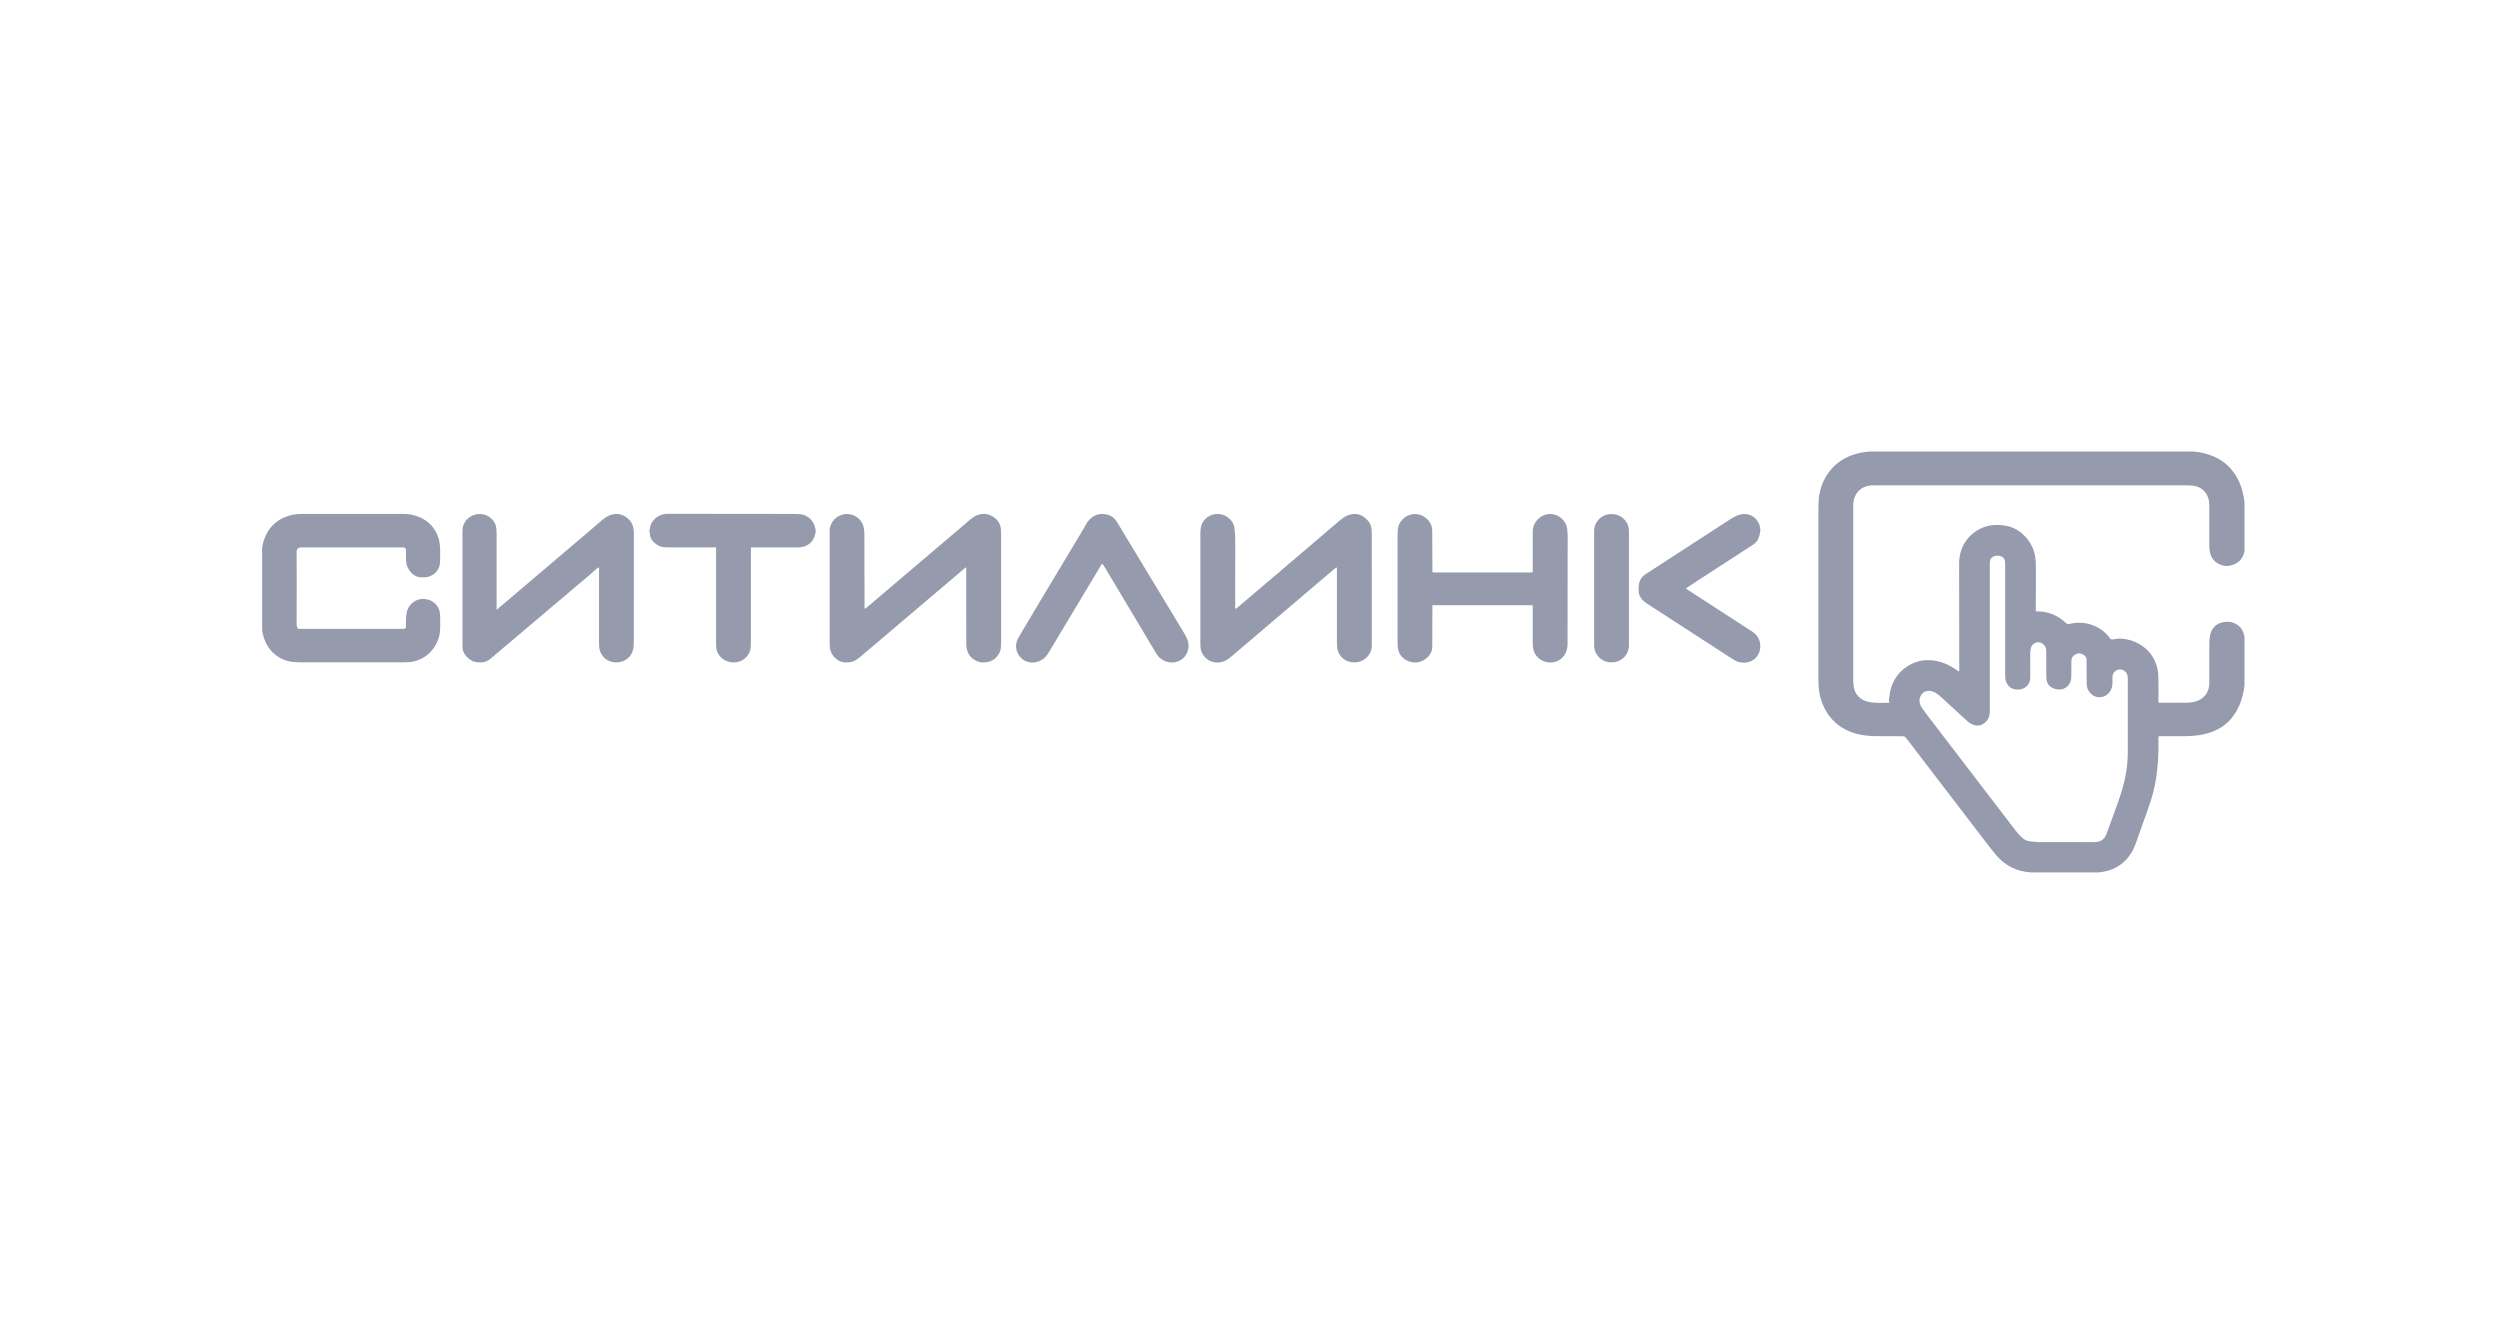 <svg width="227" height="120" viewBox="0 0 227 120" fill="none" xmlns="http://www.w3.org/2000/svg">
<g id="Frame 1000002530">
<g id="Group 1000002207">
<path id="Vector" d="M169.8 41H199.182C201.886 41.245 203.473 42.898 203.8 45.572V50.07C203.656 50.747 203.249 51.169 202.58 51.334C202.198 51.429 202.03 51.42 201.682 51.298C201.224 51.139 200.891 50.835 200.725 50.373C200.641 50.142 200.604 49.755 200.605 49.513C200.606 48.334 200.606 47.154 200.603 45.975C200.603 45.67 200.575 45.43 200.519 45.254C200.341 44.693 199.976 44.328 199.425 44.159C199.229 44.099 198.927 44.069 198.518 44.069C189.048 44.069 179.578 44.069 170.108 44.069C169.517 44.069 168.921 44.285 168.587 44.795C168.326 45.193 168.274 45.542 168.274 46.058C168.275 51.224 168.275 56.39 168.274 61.556C168.274 62.053 168.306 62.402 168.372 62.602C168.825 63.999 170.396 63.824 171.53 63.805C171.537 63.804 171.543 63.803 171.549 63.799C171.555 63.795 171.559 63.79 171.562 63.784C171.565 63.778 171.566 63.772 171.566 63.765C171.565 63.758 171.563 63.752 171.559 63.746C171.452 63.593 171.543 63.434 171.552 63.304C171.636 62.135 172.216 61.12 173.198 60.492C174.123 59.903 175.155 59.783 176.295 60.134C176.86 60.308 177.339 60.613 177.818 60.942C177.826 60.948 177.836 60.952 177.846 60.952C177.857 60.953 177.867 60.95 177.876 60.945C177.885 60.94 177.893 60.933 177.898 60.924C177.903 60.915 177.905 60.905 177.905 60.894C177.9 60.786 177.898 60.687 177.898 60.597C177.894 57.455 177.89 54.313 177.888 51.17C177.887 49.725 178.638 48.538 179.948 47.941C180.636 47.627 181.469 47.604 182.222 47.757C183.435 48.002 184.42 49.05 184.727 50.215C184.874 50.769 184.861 51.414 184.86 52.04C184.859 53.189 184.855 54.332 184.85 55.47C184.85 55.476 184.851 55.482 184.854 55.488C184.856 55.494 184.86 55.499 184.864 55.503C184.869 55.508 184.874 55.511 184.88 55.513C184.886 55.516 184.892 55.517 184.898 55.516C185.702 55.502 186.43 55.714 187.081 56.155C187.173 56.217 187.357 56.366 187.633 56.601C187.705 56.663 187.788 56.684 187.874 56.66C188.934 56.373 190.118 56.612 190.975 57.304C191.052 57.366 191.212 57.524 191.455 57.776C191.523 57.847 191.567 57.938 191.627 58.021C191.639 58.039 191.656 58.049 191.677 58.05C191.819 58.061 191.916 58.06 191.97 58.047C192.245 57.98 192.508 57.967 192.76 58.006C192.987 58.042 193.202 58.06 193.396 58.119C194.957 58.588 195.94 59.814 195.978 61.452C195.996 62.217 195.998 62.985 195.982 63.757C195.982 63.764 195.983 63.77 195.986 63.777C195.988 63.783 195.992 63.789 195.997 63.793C196.001 63.798 196.007 63.802 196.013 63.804C196.019 63.807 196.025 63.808 196.032 63.808C196.824 63.81 197.621 63.809 198.422 63.804C199.176 63.799 199.817 63.682 200.291 63.056C200.474 62.813 200.605 62.405 200.605 62.103C200.605 60.84 200.605 59.576 200.606 58.312C200.606 58.131 200.639 57.956 200.663 57.776C200.747 57.141 201.13 56.685 201.748 56.515C201.963 56.457 202.383 56.436 202.57 56.483C203.281 56.66 203.691 57.116 203.8 57.849V62.234C203.674 63.285 203.352 64.292 202.693 65.131C201.631 66.483 199.957 66.85 198.342 66.847C197.571 66.844 196.809 66.844 196.055 66.847C196.006 66.847 195.983 66.871 195.984 66.92C196.028 68.865 195.892 70.853 195.301 72.681C194.957 73.743 194.495 74.939 194.101 76.097C193.927 76.605 193.794 76.947 193.703 77.123C193.046 78.387 191.996 79.084 190.552 79.214H184.407C183.114 79.131 182.057 78.602 181.235 77.628C181.024 77.378 180.82 77.124 180.621 76.865C176.636 71.669 174.116 68.378 173.062 66.993C172.99 66.898 172.902 66.851 172.799 66.851C171.414 66.854 170.51 66.85 170.086 66.84C169.768 66.832 169.416 66.794 169.031 66.728C166.89 66.359 165.478 64.84 165.166 62.698C165.129 62.442 165.111 62.021 165.111 61.435C165.112 56.369 165.112 51.303 165.111 46.236C165.111 45.686 165.136 45.265 165.185 44.975C165.291 44.354 165.487 43.799 165.775 43.309C166.651 41.817 168.103 41.111 169.8 41ZM191.782 62.303C191.61 63.252 190.511 63.651 189.833 62.973C189.591 62.73 189.47 62.429 189.47 62.069C189.471 61.357 189.467 60.645 189.458 59.934C189.453 59.561 189.178 59.391 188.85 59.327C188.767 59.311 188.659 59.332 188.526 59.389C188.232 59.516 188.084 59.729 188.084 60.028C188.083 60.513 188.079 60.998 188.071 61.483C188.056 62.435 187.113 62.887 186.309 62.427C185.873 62.178 185.801 61.822 185.801 61.309C185.801 60.629 185.801 59.949 185.8 59.268C185.8 59.031 185.773 58.856 185.721 58.744C185.485 58.245 184.818 58.154 184.495 58.632C184.387 58.791 184.343 59.133 184.344 59.3C184.349 60.026 184.351 60.752 184.349 61.479C184.348 61.889 184.212 62.186 183.893 62.415C183.686 62.562 183.437 62.629 183.146 62.613C182.654 62.588 182.321 62.342 182.146 61.874C182.093 61.731 182.067 61.541 182.067 61.304C182.068 57.922 182.068 54.539 182.067 51.157C182.067 50.983 182.04 50.85 181.985 50.757C181.85 50.53 181.619 50.43 181.292 50.459C180.852 50.498 180.675 50.734 180.675 51.162C180.675 55.588 180.676 60.014 180.676 64.441C180.676 64.745 180.647 64.973 180.589 65.126C180.417 65.578 179.902 65.972 179.381 65.868C178.877 65.769 178.623 65.471 178.257 65.135C177.578 64.512 176.899 63.889 176.22 63.265C175.842 62.918 175.362 62.602 174.825 62.783C174.475 62.901 174.237 63.375 174.294 63.721C174.33 63.938 174.411 64.136 174.535 64.317C174.629 64.454 174.853 64.754 175.207 65.215C177.804 68.604 180.399 71.993 182.994 75.385C183.302 75.788 183.778 76.353 184.282 76.389C184.554 76.408 184.821 76.463 185.085 76.463C186.678 76.463 188.274 76.445 189.867 76.467C190.634 76.478 191.034 76.381 191.305 75.64C191.668 74.649 192.026 73.657 192.378 72.664C192.904 71.184 193.203 69.816 193.203 68.28C193.203 66.056 193.203 63.833 193.203 61.61C193.203 61.233 193.062 60.978 192.78 60.845C192.347 60.641 191.81 60.973 191.811 61.459C191.811 61.736 191.829 62.039 191.782 62.303Z" fill="#959BAD"/>
<path id="Vector_2" d="M23.801 57.228V49.757C23.864 49.264 24.018 48.799 24.264 48.363C24.901 47.232 26.108 46.664 27.376 46.664C30.487 46.664 33.597 46.664 36.708 46.664C36.998 46.664 37.312 46.711 37.648 46.804C38.787 47.12 39.61 47.933 39.877 49.091C39.995 49.603 39.97 50.262 39.965 50.856C39.964 51.114 39.934 51.318 39.876 51.471C39.715 51.896 39.414 52.188 38.973 52.347C38.723 52.437 38.448 52.432 38.179 52.421C37.592 52.395 37.111 51.849 36.952 51.349C36.826 50.951 36.857 50.4 36.868 49.947C36.868 49.914 36.863 49.883 36.851 49.853C36.839 49.823 36.822 49.796 36.8 49.773C36.777 49.75 36.751 49.732 36.721 49.72C36.691 49.707 36.66 49.701 36.628 49.701C33.535 49.701 30.46 49.701 27.406 49.701C27.097 49.701 26.933 49.807 26.934 50.127C26.944 51.584 26.944 53.773 26.933 56.695C26.933 56.83 26.967 56.932 27.031 57.041C27.055 57.082 27.091 57.103 27.138 57.103L36.66 57.102C36.792 57.102 36.858 57.036 36.86 56.904C36.871 56.076 36.775 55.336 37.429 54.756C38.246 54.034 39.633 54.406 39.916 55.498C39.948 55.622 39.964 55.808 39.965 56.055C39.965 56.534 39.998 57.084 39.928 57.512C39.72 58.788 38.754 59.837 37.46 60.083C37.26 60.121 36.925 60.14 36.457 60.14C33.427 60.141 30.397 60.141 27.367 60.139C26.873 60.139 26.502 60.109 26.254 60.05C24.847 59.715 24.012 58.633 23.801 57.228Z" fill="#959BAD"/>
<path id="Vector_3" d="M45.123 55.337C45.132 55.336 45.144 55.333 45.157 55.328C45.167 55.324 45.176 55.317 45.185 55.307C45.346 55.139 45.554 54.98 45.7 54.856C48.488 52.484 51.277 50.114 54.067 47.745C54.597 47.294 55.074 46.761 55.799 46.674C56.559 46.582 57.376 47.149 57.501 47.926C57.526 48.083 57.554 48.232 57.554 48.392C57.556 51.652 57.556 54.911 57.553 58.171C57.553 58.594 57.522 58.9 57.459 59.089C56.985 60.53 54.825 60.507 54.441 58.983C54.408 58.85 54.391 58.638 54.391 58.346C54.391 56.086 54.391 53.825 54.391 51.565C54.391 51.558 54.389 51.55 54.386 51.544C54.382 51.538 54.376 51.532 54.37 51.529C54.363 51.525 54.355 51.524 54.348 51.524C54.34 51.525 54.333 51.527 54.327 51.531C54.062 51.707 53.855 51.932 53.615 52.135C50.594 54.686 47.575 57.239 44.558 59.794C44.324 59.992 44.081 60.106 43.827 60.136C43.522 60.173 43.109 60.14 42.833 59.986C42.489 59.795 42.181 59.488 42.052 59.107C42.011 58.987 41.991 58.797 41.991 58.536C41.99 55.138 41.99 51.739 41.991 48.34C41.991 48.057 42.019 47.838 42.075 47.684C42.201 47.342 42.426 47.076 42.751 46.888C43.595 46.399 44.711 46.771 45.014 47.722C45.066 47.887 45.093 48.153 45.093 48.52C45.093 50.78 45.092 53.043 45.091 55.309C45.091 55.313 45.092 55.317 45.093 55.32C45.095 55.324 45.097 55.327 45.1 55.33C45.103 55.333 45.107 55.335 45.111 55.336C45.115 55.337 45.119 55.338 45.123 55.337Z" fill="#959BAD"/>
<path id="Vector_4" d="M65.005 49.704C63.593 49.698 62.179 49.697 60.764 49.703C60.395 49.704 60.126 49.675 59.956 49.615C59.528 49.464 58.972 48.959 59.01 48.436C59.012 48.409 58.998 48.361 58.967 48.292C58.959 48.273 58.957 48.253 58.962 48.232C59.031 47.919 59.025 47.667 59.232 47.376C59.578 46.892 60.052 46.651 60.655 46.652C64.472 46.661 68.288 46.665 72.104 46.664C72.51 46.664 72.803 46.695 72.984 46.757C73.463 46.921 73.848 47.313 73.983 47.816C74.027 47.977 74.081 48.117 74.06 48.286C73.975 48.96 73.629 49.406 73.023 49.623C72.879 49.675 72.696 49.701 72.475 49.701C71.056 49.702 69.641 49.702 68.232 49.701C68.226 49.701 68.219 49.703 68.214 49.705C68.208 49.707 68.202 49.711 68.198 49.715C68.193 49.72 68.19 49.725 68.187 49.731C68.185 49.737 68.183 49.743 68.183 49.749C68.184 52.623 68.184 55.487 68.183 58.341C68.183 58.676 68.158 58.923 68.107 59.084C67.66 60.49 65.61 60.508 65.103 59.125C65.049 58.977 65.021 58.775 65.021 58.519C65.02 55.614 65.02 52.681 65.021 49.72C65.021 49.716 65.02 49.712 65.017 49.709C65.014 49.706 65.01 49.704 65.005 49.704Z" fill="#959BAD"/>
<path id="Vector_5" d="M87.716 51.532C87.715 51.529 87.713 51.526 87.71 51.524C87.708 51.521 87.705 51.52 87.701 51.519C87.698 51.518 87.695 51.518 87.691 51.519C87.688 51.52 87.685 51.521 87.683 51.523C84.499 54.222 81.315 56.923 78.13 59.627C77.798 59.909 77.466 60.13 77.027 60.14C76.689 60.148 76.486 60.16 76.218 60.016C75.827 59.806 75.56 59.503 75.417 59.106C75.362 58.953 75.334 58.741 75.334 58.472C75.334 55.01 75.334 51.548 75.334 48.087C75.334 47.99 75.368 47.853 75.435 47.673C75.635 47.14 76.109 46.788 76.659 46.69C77.039 46.623 77.568 46.757 77.873 47.005C78.347 47.389 78.483 47.881 78.485 48.498C78.494 50.744 78.5 52.987 78.501 55.228C78.501 55.235 78.503 55.242 78.506 55.248C78.51 55.254 78.515 55.258 78.522 55.262C78.528 55.265 78.535 55.266 78.542 55.266C78.549 55.265 78.556 55.263 78.562 55.259C78.822 55.071 79.079 54.837 79.294 54.655C83.498 51.087 86.252 48.748 87.555 47.638C87.941 47.309 88.339 46.917 88.773 46.762C89.347 46.557 89.883 46.661 90.379 47.072C90.591 47.248 90.739 47.469 90.824 47.737C90.874 47.895 90.899 48.152 90.899 48.508C90.899 51.823 90.899 55.139 90.9 58.454C90.9 58.723 90.873 58.936 90.819 59.093C90.646 59.598 90.296 59.931 89.769 60.093C89.544 60.161 89.131 60.174 88.898 60.102C88.099 59.853 87.734 59.251 87.735 58.433C87.736 56.16 87.735 53.887 87.731 51.614C87.731 51.583 87.726 51.556 87.716 51.532Z" fill="#959BAD"/>
<path id="Vector_6" d="M100.068 51.22C100.06 51.218 100.052 51.218 100.045 51.221C100.037 51.224 100.031 51.229 100.027 51.236C98.444 53.875 96.863 56.509 95.287 59.137C95.115 59.424 94.965 59.624 94.836 59.736C94.178 60.312 93.151 60.317 92.586 59.6C92.284 59.215 92.191 58.786 92.305 58.31C92.346 58.141 92.449 57.921 92.615 57.651C93.112 56.846 93.624 55.947 94.066 55.212C95.518 52.796 96.968 50.38 98.417 47.963C98.513 47.802 98.665 47.48 98.837 47.28C99.337 46.7 99.95 46.529 100.674 46.769C100.978 46.871 101.223 47.074 101.409 47.379C103.413 50.685 105.413 53.993 107.409 57.304C107.679 57.752 107.837 58.078 107.883 58.282C108.015 58.873 107.794 59.534 107.282 59.886C106.536 60.399 105.477 60.154 104.993 59.346C103.395 56.677 101.803 54.005 100.209 51.335C100.174 51.277 100.127 51.239 100.068 51.22Z" fill="#959BAD"/>
<path id="Vector_7" d="M112.209 55.266C112.238 55.26 112.273 55.24 112.314 55.205C115.435 52.541 118.577 49.902 121.687 47.227C122.464 46.559 123.42 46.404 124.174 47.238C124.522 47.623 124.558 47.999 124.558 48.563C124.558 51.932 124.558 55.3 124.559 58.668C124.559 59.376 123.968 59.987 123.32 60.113C122.517 60.269 121.744 59.888 121.479 59.096C121.422 58.925 121.394 58.679 121.393 58.356C121.392 56.097 121.392 53.835 121.393 51.57C121.393 51.563 121.391 51.557 121.388 51.552C121.385 51.546 121.38 51.542 121.375 51.538C121.369 51.535 121.363 51.533 121.357 51.533C121.351 51.533 121.344 51.535 121.339 51.537C121.268 51.574 121.198 51.622 121.128 51.682C118.001 54.343 114.874 57.004 111.746 59.664C111.514 59.861 111.27 60.003 111.012 60.09C110.642 60.214 110.068 60.169 109.721 59.934C109.412 59.727 109.197 59.456 109.075 59.123C109.02 58.971 108.993 58.759 108.993 58.487C108.992 55.152 108.992 51.817 108.993 48.482C108.993 48.201 109.01 47.985 109.046 47.836C109.26 46.935 110.215 46.468 111.072 46.758C111.515 46.908 111.993 47.352 112.071 47.85C112.132 48.243 112.162 48.638 112.161 49.036C112.157 51.091 112.155 53.153 112.155 55.221C112.155 55.257 112.173 55.272 112.209 55.266Z" fill="#959BAD"/>
<path id="Vector_8" d="M139.172 51.919C139.174 50.716 139.174 49.503 139.173 48.278C139.171 47.201 140.246 46.396 141.268 46.761C141.807 46.954 142.235 47.46 142.306 48.041C142.375 48.621 142.341 49.526 142.341 50.059C142.341 52.866 142.339 55.673 142.335 58.48C142.334 59.259 141.901 59.946 141.126 60.116C140.31 60.295 139.512 59.853 139.257 59.081C139.2 58.906 139.171 58.65 139.171 58.314C139.172 57.203 139.172 56.094 139.173 54.986C139.173 54.977 139.169 54.969 139.163 54.963C139.157 54.957 139.149 54.953 139.14 54.953H130.111C130.079 54.953 130.063 54.97 130.063 55.002C130.063 56.248 130.058 57.492 130.049 58.733C130.045 59.397 129.504 59.919 128.929 60.093C128.361 60.264 127.7 60.067 127.307 59.652C126.964 59.288 126.9 58.873 126.899 58.336C126.898 55.08 126.898 51.823 126.899 48.566C126.899 48.196 126.929 47.923 126.99 47.746C127.166 47.23 127.622 46.823 128.161 46.707C129.076 46.509 130.038 47.227 130.046 48.184C130.057 49.434 130.063 50.684 130.063 51.933C130.063 51.946 130.068 51.958 130.077 51.967C130.086 51.976 130.098 51.981 130.111 51.981L139.111 51.98C139.151 51.98 139.172 51.959 139.172 51.919Z" fill="#959BAD"/>
<path id="Vector_9" d="M146.365 46.68H146.289C145.437 46.68 144.746 47.371 144.746 48.223V58.598C144.746 59.45 145.437 60.141 146.289 60.141H146.365C147.217 60.141 147.908 59.45 147.908 58.598V48.223C147.908 47.371 147.217 46.68 146.365 46.68Z" fill="#959BAD"/>
<path id="Vector_10" d="M153.115 53.468C155.128 54.766 157.144 56.074 159.162 57.389C160.183 58.056 160.031 59.76 158.779 60.112C158.684 60.139 158.399 60.192 158.288 60.17C158.184 60.15 158.08 60.137 157.974 60.132C157.731 60.12 157.289 59.823 157.055 59.671C154.532 58.033 152.007 56.397 149.481 54.764C149.133 54.539 148.795 54.119 148.788 53.701C148.779 53.196 148.775 52.836 149.086 52.428C149.233 52.234 149.466 52.104 149.677 51.967C152.045 50.425 154.422 48.898 156.789 47.355C157.353 46.987 158.017 46.508 158.771 46.727C159.213 46.855 159.531 47.138 159.726 47.575C159.784 47.703 159.865 48.082 159.838 48.233C159.735 48.799 159.648 49.152 159.147 49.478C157.463 50.571 155.778 51.665 154.092 52.758C153.771 52.967 153.445 53.183 153.114 53.407C153.109 53.411 153.105 53.415 153.102 53.421C153.099 53.426 153.098 53.432 153.098 53.438C153.098 53.444 153.1 53.45 153.103 53.455C153.105 53.461 153.11 53.465 153.115 53.468Z" fill="#959BAD"/>
</g>
</g>
</svg>
